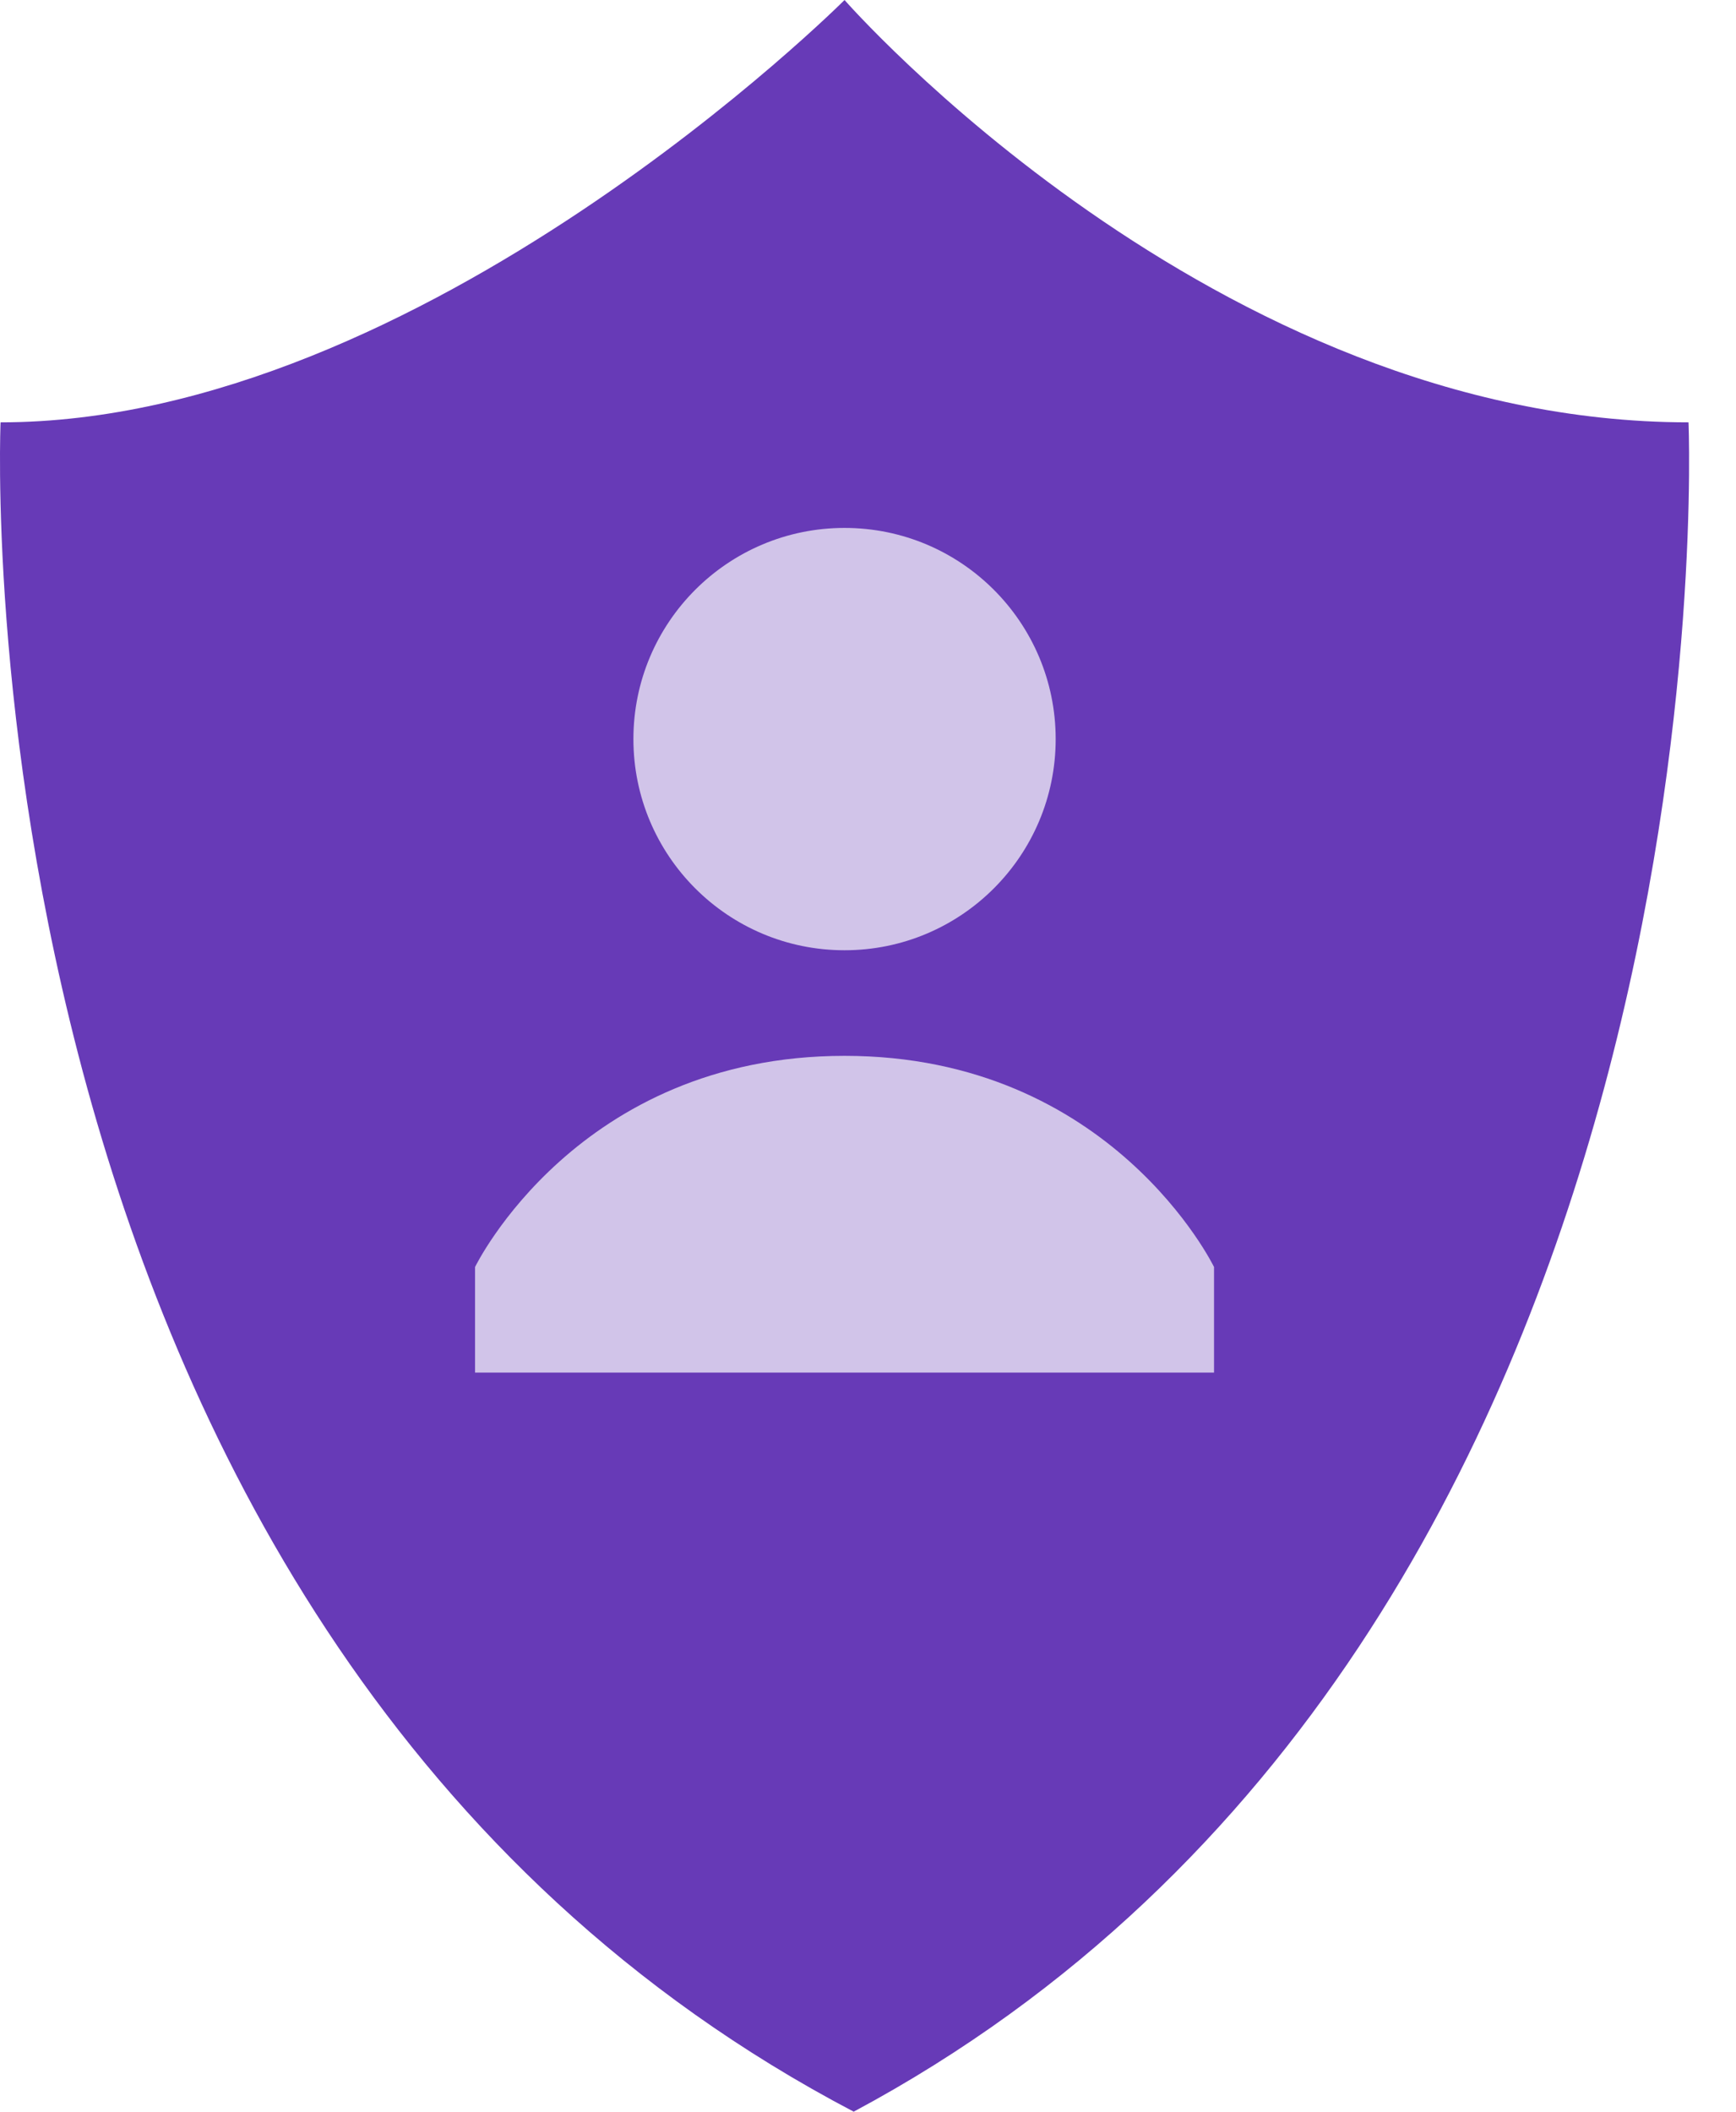 <?xml version="1.0" encoding="UTF-8"?>
<svg width="37px" height="45px" viewBox="0 0 37 45" version="1.1" xmlns="http://www.w3.org/2000/svg" xmlns:xlink="http://www.w3.org/1999/xlink">
    <!-- Generator: Sketch 45.2 (43514) - http://www.bohemiancoding.com/sketch -->
    <title>Slice 1</title>
    <desc>Created with Sketch.</desc>
    <defs></defs>
    <g id="Page-1" stroke="none" stroke-width="1" fill="none" fill-rule="evenodd">
        <g id="icons8-user_shield" fill-rule="nonzero">
            <path d="M35.988,9 C35.988,9 37.111,34.875 18.195,45 C-1.111,34.875 0.012,9 0.012,9 C9.007,9 18,0 18,0 C18,0 25.869,9 35.988,9 Z" id="Shape" fill="#673AB7"></path>
            <g id="Group" transform="translate(10.125, 11.25)" fill="#D1C4E9">
                <path d="M12.375,4.5 C12.375,6.985 10.36,9 7.875,9 C5.39,9 3.375,6.985 3.375,4.5 C3.375,2.015 5.39,0 7.875,0 C10.36,0 12.375,2.015 12.375,4.5" id="Shape"></path>
                <path d="M15.75,15.75 C15.75,15.75 13.57,11.25 7.875,11.25 C2.18,11.25 0,15.75 0,15.75 L0,18 L15.75,18 L15.75,15.75 Z" id="Shape"></path>
            </g>
        </g>
    </g>
</svg>